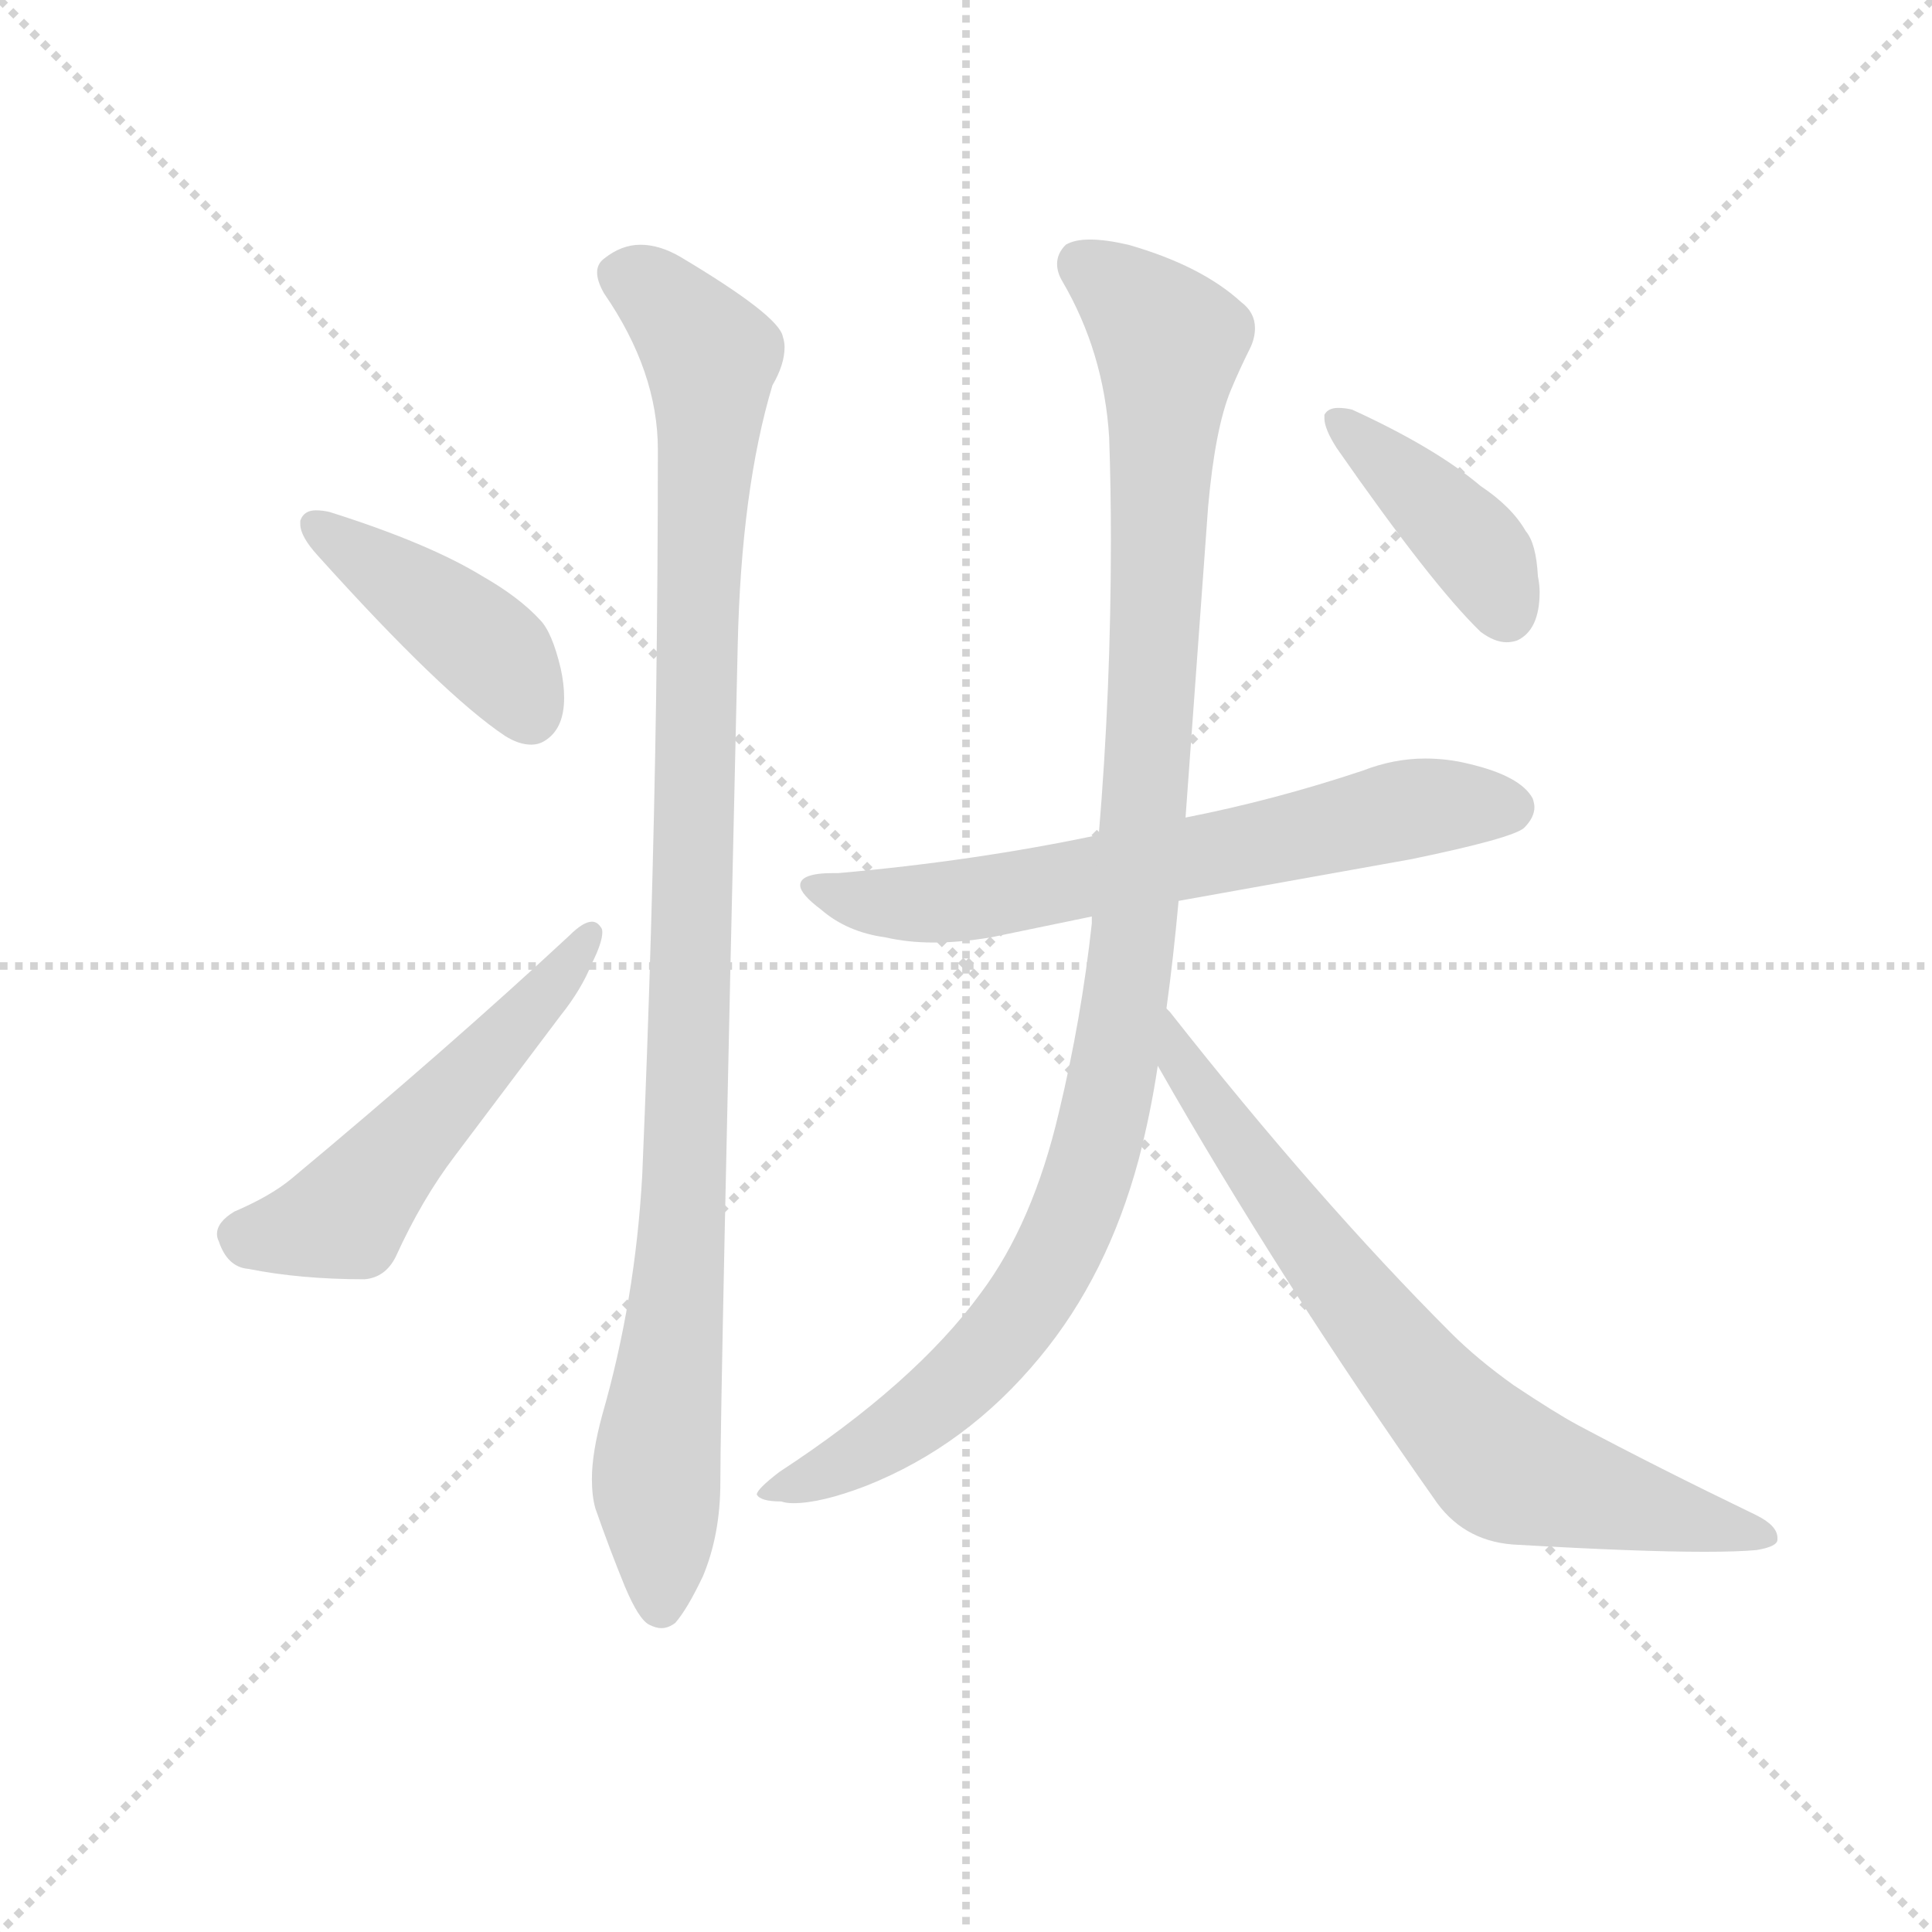 <svg version="1.1" viewBox="0 0 1024 1024" xmlns="http://www.w3.org/2000/svg">
  <g stroke="lightgray" stroke-dasharray="1,1" stroke-width="1" transform="scale(4, 4)">
    <line x1="0" y1="0" x2="256" y2="256"></line>
    <line x1="256" y1="0" x2="0" y2="256"></line>
    <line x1="128" y1="0" x2="128" y2="256"></line>
    <line x1="0" y1="128" x2="256" y2="128"></line>
  </g>
  <g transform="scale(0.92, -0.92) translate(60, -850)">
    <style type="text/css">
      
        @keyframes keyframes0 {
          from {
            stroke: blue;
            stroke-dashoffset: 424;
            stroke-width: 128;
          }
          58% {
            animation-timing-function: step-end;
            stroke: blue;
            stroke-dashoffset: 0;
            stroke-width: 128;
          }
          to {
            stroke: black;
            stroke-width: 1024;
          }
        }
        #make-me-a-hanzi-animation-0 {
          animation: keyframes0 0.595s both;
          animation-delay: 0s;
          animation-timing-function: linear;
        }
      
        @keyframes keyframes1 {
          from {
            stroke: blue;
            stroke-dashoffset: 537;
            stroke-width: 128;
          }
          64% {
            animation-timing-function: step-end;
            stroke: blue;
            stroke-dashoffset: 0;
            stroke-width: 128;
          }
          to {
            stroke: black;
            stroke-width: 1024;
          }
        }
        #make-me-a-hanzi-animation-1 {
          animation: keyframes1 0.687s both;
          animation-delay: 0.595s;
          animation-timing-function: linear;
        }
      
        @keyframes keyframes2 {
          from {
            stroke: blue;
            stroke-dashoffset: 1047;
            stroke-width: 128;
          }
          77% {
            animation-timing-function: step-end;
            stroke: blue;
            stroke-dashoffset: 0;
            stroke-width: 128;
          }
          to {
            stroke: black;
            stroke-width: 1024;
          }
        }
        #make-me-a-hanzi-animation-2 {
          animation: keyframes2 1.102s both;
          animation-delay: 1.282s;
          animation-timing-function: linear;
        }
      
        @keyframes keyframes3 {
          from {
            stroke: blue;
            stroke-dashoffset: 665;
            stroke-width: 128;
          }
          68% {
            animation-timing-function: step-end;
            stroke: blue;
            stroke-dashoffset: 0;
            stroke-width: 128;
          }
          to {
            stroke: black;
            stroke-width: 1024;
          }
        }
        #make-me-a-hanzi-animation-3 {
          animation: keyframes3 0.791s both;
          animation-delay: 2.384s;
          animation-timing-function: linear;
        }
      
        @keyframes keyframes4 {
          from {
            stroke: blue;
            stroke-dashoffset: 1077;
            stroke-width: 128;
          }
          78% {
            animation-timing-function: step-end;
            stroke: blue;
            stroke-dashoffset: 0;
            stroke-width: 128;
          }
          to {
            stroke: black;
            stroke-width: 1024;
          }
        }
        #make-me-a-hanzi-animation-4 {
          animation: keyframes4 1.126s both;
          animation-delay: 3.175s;
          animation-timing-function: linear;
        }
      
        @keyframes keyframes5 {
          from {
            stroke: blue;
            stroke-dashoffset: 732;
            stroke-width: 128;
          }
          70% {
            animation-timing-function: step-end;
            stroke: blue;
            stroke-dashoffset: 0;
            stroke-width: 128;
          }
          to {
            stroke: black;
            stroke-width: 1024;
          }
        }
        #make-me-a-hanzi-animation-5 {
          animation: keyframes5 0.846s both;
          animation-delay: 4.302s;
          animation-timing-function: linear;
        }
      
        @keyframes keyframes6 {
          from {
            stroke: blue;
            stroke-dashoffset: 409;
            stroke-width: 128;
          }
          57% {
            animation-timing-function: step-end;
            stroke: blue;
            stroke-dashoffset: 0;
            stroke-width: 128;
          }
          to {
            stroke: black;
            stroke-width: 1024;
          }
        }
        #make-me-a-hanzi-animation-6 {
          animation: keyframes6 0.583s both;
          animation-delay: 5.147s;
          animation-timing-function: linear;
        }
      
    </style>
    
      <path d="M 113 550 L 113 548 Q 113 541 123 530 Q 195 450 231 426 Q 239 421 246 421 Q 251 421 255 424 Q 265 431 265 448 Q 265 456 263 465 Q 258 486 251 493 Q 239 506 218 518 Q 187 537 130 555 Q 126 556 122 556 Q 115 556 113 550 Z" fill="lightgray"></path>
    
      <path d="M 66 135 Q 71 120 83 119 Q 113 113 150 113 Q 162 114 168 126 Q 183 159 202 184 L 263 265 Q 275 280 281 295 Q 287 307 287 313 Q 287 315 286 316 Q 284 319 281 319 Q 276 319 268 311 Q 198 246 108 171 Q 96 161 75 152 Q 65 146 65 139 Q 65 137 66 135 Z" fill="lightgray"></path>
    
      <path d="M 365 478 Q 367 568 385 628 Q 392 640 392 650 Q 392 653 391 656 Q 389 668 332 702 Q 320 709 309 709 Q 298 709 288 701 Q 284 698 284 693 Q 284 688 288 681 Q 319 636 319 591 Q 319 523 318 448 Q 316 315 310 173 Q 306 101 287 35 Q 281 13 281 -2 Q 281 -12 283 -19 Q 291 -42 300 -64 Q 308 -83 314 -86 Q 318 -88 321 -88 Q 325 -88 329 -85 Q 336 -77 345 -58 Q 355 -34 355 -4 Q 355 43 365 478 Z" fill="lightgray"></path>
    
      <path d="M 573 369 Q 502 354 423 347 L 420 347 Q 401 347 401 340 Q 401 335 413 326 Q 428 313 450 310 Q 463 307 478 307 Q 493 307 511 310 L 569 322 L 619 331 L 753 355 Q 811 367 818 373 Q 824 379 824 385 Q 824 387 823 390 Q 816 403 786 410 Q 774 413 761 413 Q 743 413 725 406 Q 674 389 623 379 L 573 369 Z" fill="lightgray"></path>
    
      <path d="M 569 322 L 569 318 Q 563 263 550 209 Q 535 145 505 105 Q 467 53 389 2 Q 376 -8 376 -11 Q 378 -15 390 -15 Q 393 -16 397 -16 Q 413 -16 439 -6 Q 497 17 539 68 Q 578 115 596 182 Q 603 209 607 236 L 612 269 Q 616 298 619 331 L 623 379 L 636 558 Q 640 603 649 625 Q 654 637 660 649 Q 663 655 663 661 Q 663 670 655 676 Q 632 697 590 709 Q 577 712 568 712 Q 559 712 554 709 Q 549 704 549 698 Q 549 693 552 688 Q 576 647 579 598 Q 580 569 580 539 Q 580 452 573 369 L 569 322 Z" fill="lightgray"></path>
    
      <path d="M 607 236 Q 677 113 768 -16 Q 785 -39 815 -40 Q 884 -44 922 -44 Q 941 -44 952 -43 Q 964 -41 964 -37 L 964 -36 Q 964 -29 952 -23 Q 894 5 849 29 Q 836 36 812 52 Q 791 67 776 82 Q 699 159 614 267 L 612 269 C 593 292 592 262 607 236 Z" fill="lightgray"></path>
    
      <path d="M 703 611 L 703 609 Q 703 603 710 592 Q 765 513 793 486 Q 801 480 808 480 Q 811 480 814 481 Q 827 487 827 509 Q 827 513 826 518 Q 825 537 819 544 Q 811 558 793 570 Q 767 592 719 614 Q 715 615 711 615 Q 705 615 703 611 Z" fill="lightgray"></path>
    
    
      <clipPath id="make-me-a-hanzi-clip-0">
        <path d="M 113 550 L 113 548 Q 113 541 123 530 Q 195 450 231 426 Q 239 421 246 421 Q 251 421 255 424 Q 265 431 265 448 Q 265 456 263 465 Q 258 486 251 493 Q 239 506 218 518 Q 187 537 130 555 Q 126 556 122 556 Q 115 556 113 550 Z"></path>
      </clipPath>
      <path clip-path="url(#make-me-a-hanzi-clip-0)" d="M 120 549 L 224 474 L 245 440" fill="none" id="make-me-a-hanzi-animation-0" stroke-dasharray="296 592" stroke-linecap="round"></path>
    
      <clipPath id="make-me-a-hanzi-clip-1">
        <path d="M 66 135 Q 71 120 83 119 Q 113 113 150 113 Q 162 114 168 126 Q 183 159 202 184 L 263 265 Q 275 280 281 295 Q 287 307 287 313 Q 287 315 286 316 Q 284 319 281 319 Q 276 319 268 311 Q 198 246 108 171 Q 96 161 75 152 Q 65 146 65 139 Q 65 137 66 135 Z"></path>
      </clipPath>
      <path clip-path="url(#make-me-a-hanzi-clip-1)" d="M 75 139 L 137 149 L 281 313" fill="none" id="make-me-a-hanzi-animation-1" stroke-dasharray="409 818" stroke-linecap="round"></path>
    
      <clipPath id="make-me-a-hanzi-clip-2">
        <path d="M 365 478 Q 367 568 385 628 Q 392 640 392 650 Q 392 653 391 656 Q 389 668 332 702 Q 320 709 309 709 Q 298 709 288 701 Q 284 698 284 693 Q 284 688 288 681 Q 319 636 319 591 Q 319 523 318 448 Q 316 315 310 173 Q 306 101 287 35 Q 281 13 281 -2 Q 281 -12 283 -19 Q 291 -42 300 -64 Q 308 -83 314 -86 Q 318 -88 321 -88 Q 325 -88 329 -85 Q 336 -77 345 -58 Q 355 -34 355 -4 Q 355 43 365 478 Z"></path>
      </clipPath>
      <path clip-path="url(#make-me-a-hanzi-clip-2)" d="M 298 691 L 328 672 L 349 644 L 350 631 L 335 173 L 318 7 L 321 -75" fill="none" id="make-me-a-hanzi-animation-2" stroke-dasharray="919 1838" stroke-linecap="round"></path>
    
      <clipPath id="make-me-a-hanzi-clip-3">
        <path d="M 573 369 Q 502 354 423 347 L 420 347 Q 401 347 401 340 Q 401 335 413 326 Q 428 313 450 310 Q 463 307 478 307 Q 493 307 511 310 L 569 322 L 619 331 L 753 355 Q 811 367 818 373 Q 824 379 824 385 Q 824 387 823 390 Q 816 403 786 410 Q 774 413 761 413 Q 743 413 725 406 Q 674 389 623 379 L 573 369 Z"></path>
      </clipPath>
      <path clip-path="url(#make-me-a-hanzi-clip-3)" d="M 407 339 L 460 329 L 502 332 L 748 383 L 810 385" fill="none" id="make-me-a-hanzi-animation-3" stroke-dasharray="537 1074" stroke-linecap="round"></path>
    
      <clipPath id="make-me-a-hanzi-clip-4">
        <path d="M 569 322 L 569 318 Q 563 263 550 209 Q 535 145 505 105 Q 467 53 389 2 Q 376 -8 376 -11 Q 378 -15 390 -15 Q 393 -16 397 -16 Q 413 -16 439 -6 Q 497 17 539 68 Q 578 115 596 182 Q 603 209 607 236 L 612 269 Q 616 298 619 331 L 623 379 L 636 558 Q 640 603 649 625 Q 654 637 660 649 Q 663 655 663 661 Q 663 670 655 676 Q 632 697 590 709 Q 577 712 568 712 Q 559 712 554 709 Q 549 704 549 698 Q 549 693 552 688 Q 576 647 579 598 Q 580 569 580 539 Q 580 452 573 369 L 569 322 Z"></path>
      </clipPath>
      <path clip-path="url(#make-me-a-hanzi-clip-4)" d="M 564 698 L 614 653 L 594 325 L 573 195 L 540 112 L 496 56 L 426 6 L 383 -12" fill="none" id="make-me-a-hanzi-animation-4" stroke-dasharray="949 1898" stroke-linecap="round"></path>
    
      <clipPath id="make-me-a-hanzi-clip-5">
        <path d="M 607 236 Q 677 113 768 -16 Q 785 -39 815 -40 Q 884 -44 922 -44 Q 941 -44 952 -43 Q 964 -41 964 -37 L 964 -36 Q 964 -29 952 -23 Q 894 5 849 29 Q 836 36 812 52 Q 791 67 776 82 Q 699 159 614 267 L 612 269 C 593 292 592 262 607 236 Z"></path>
      </clipPath>
      <path clip-path="url(#make-me-a-hanzi-clip-5)" d="M 619 260 L 621 236 L 639 211 L 741 74 L 803 7 L 956 -36" fill="none" id="make-me-a-hanzi-animation-5" stroke-dasharray="604 1208" stroke-linecap="round"></path>
    
      <clipPath id="make-me-a-hanzi-clip-6">
        <path d="M 703 611 L 703 609 Q 703 603 710 592 Q 765 513 793 486 Q 801 480 808 480 Q 811 480 814 481 Q 827 487 827 509 Q 827 513 826 518 Q 825 537 819 544 Q 811 558 793 570 Q 767 592 719 614 Q 715 615 711 615 Q 705 615 703 611 Z"></path>
      </clipPath>
      <path clip-path="url(#make-me-a-hanzi-clip-6)" d="M 709 610 L 788 537 L 808 496" fill="none" id="make-me-a-hanzi-animation-6" stroke-dasharray="281 562" stroke-linecap="round"></path>
    
  </g>
</svg>